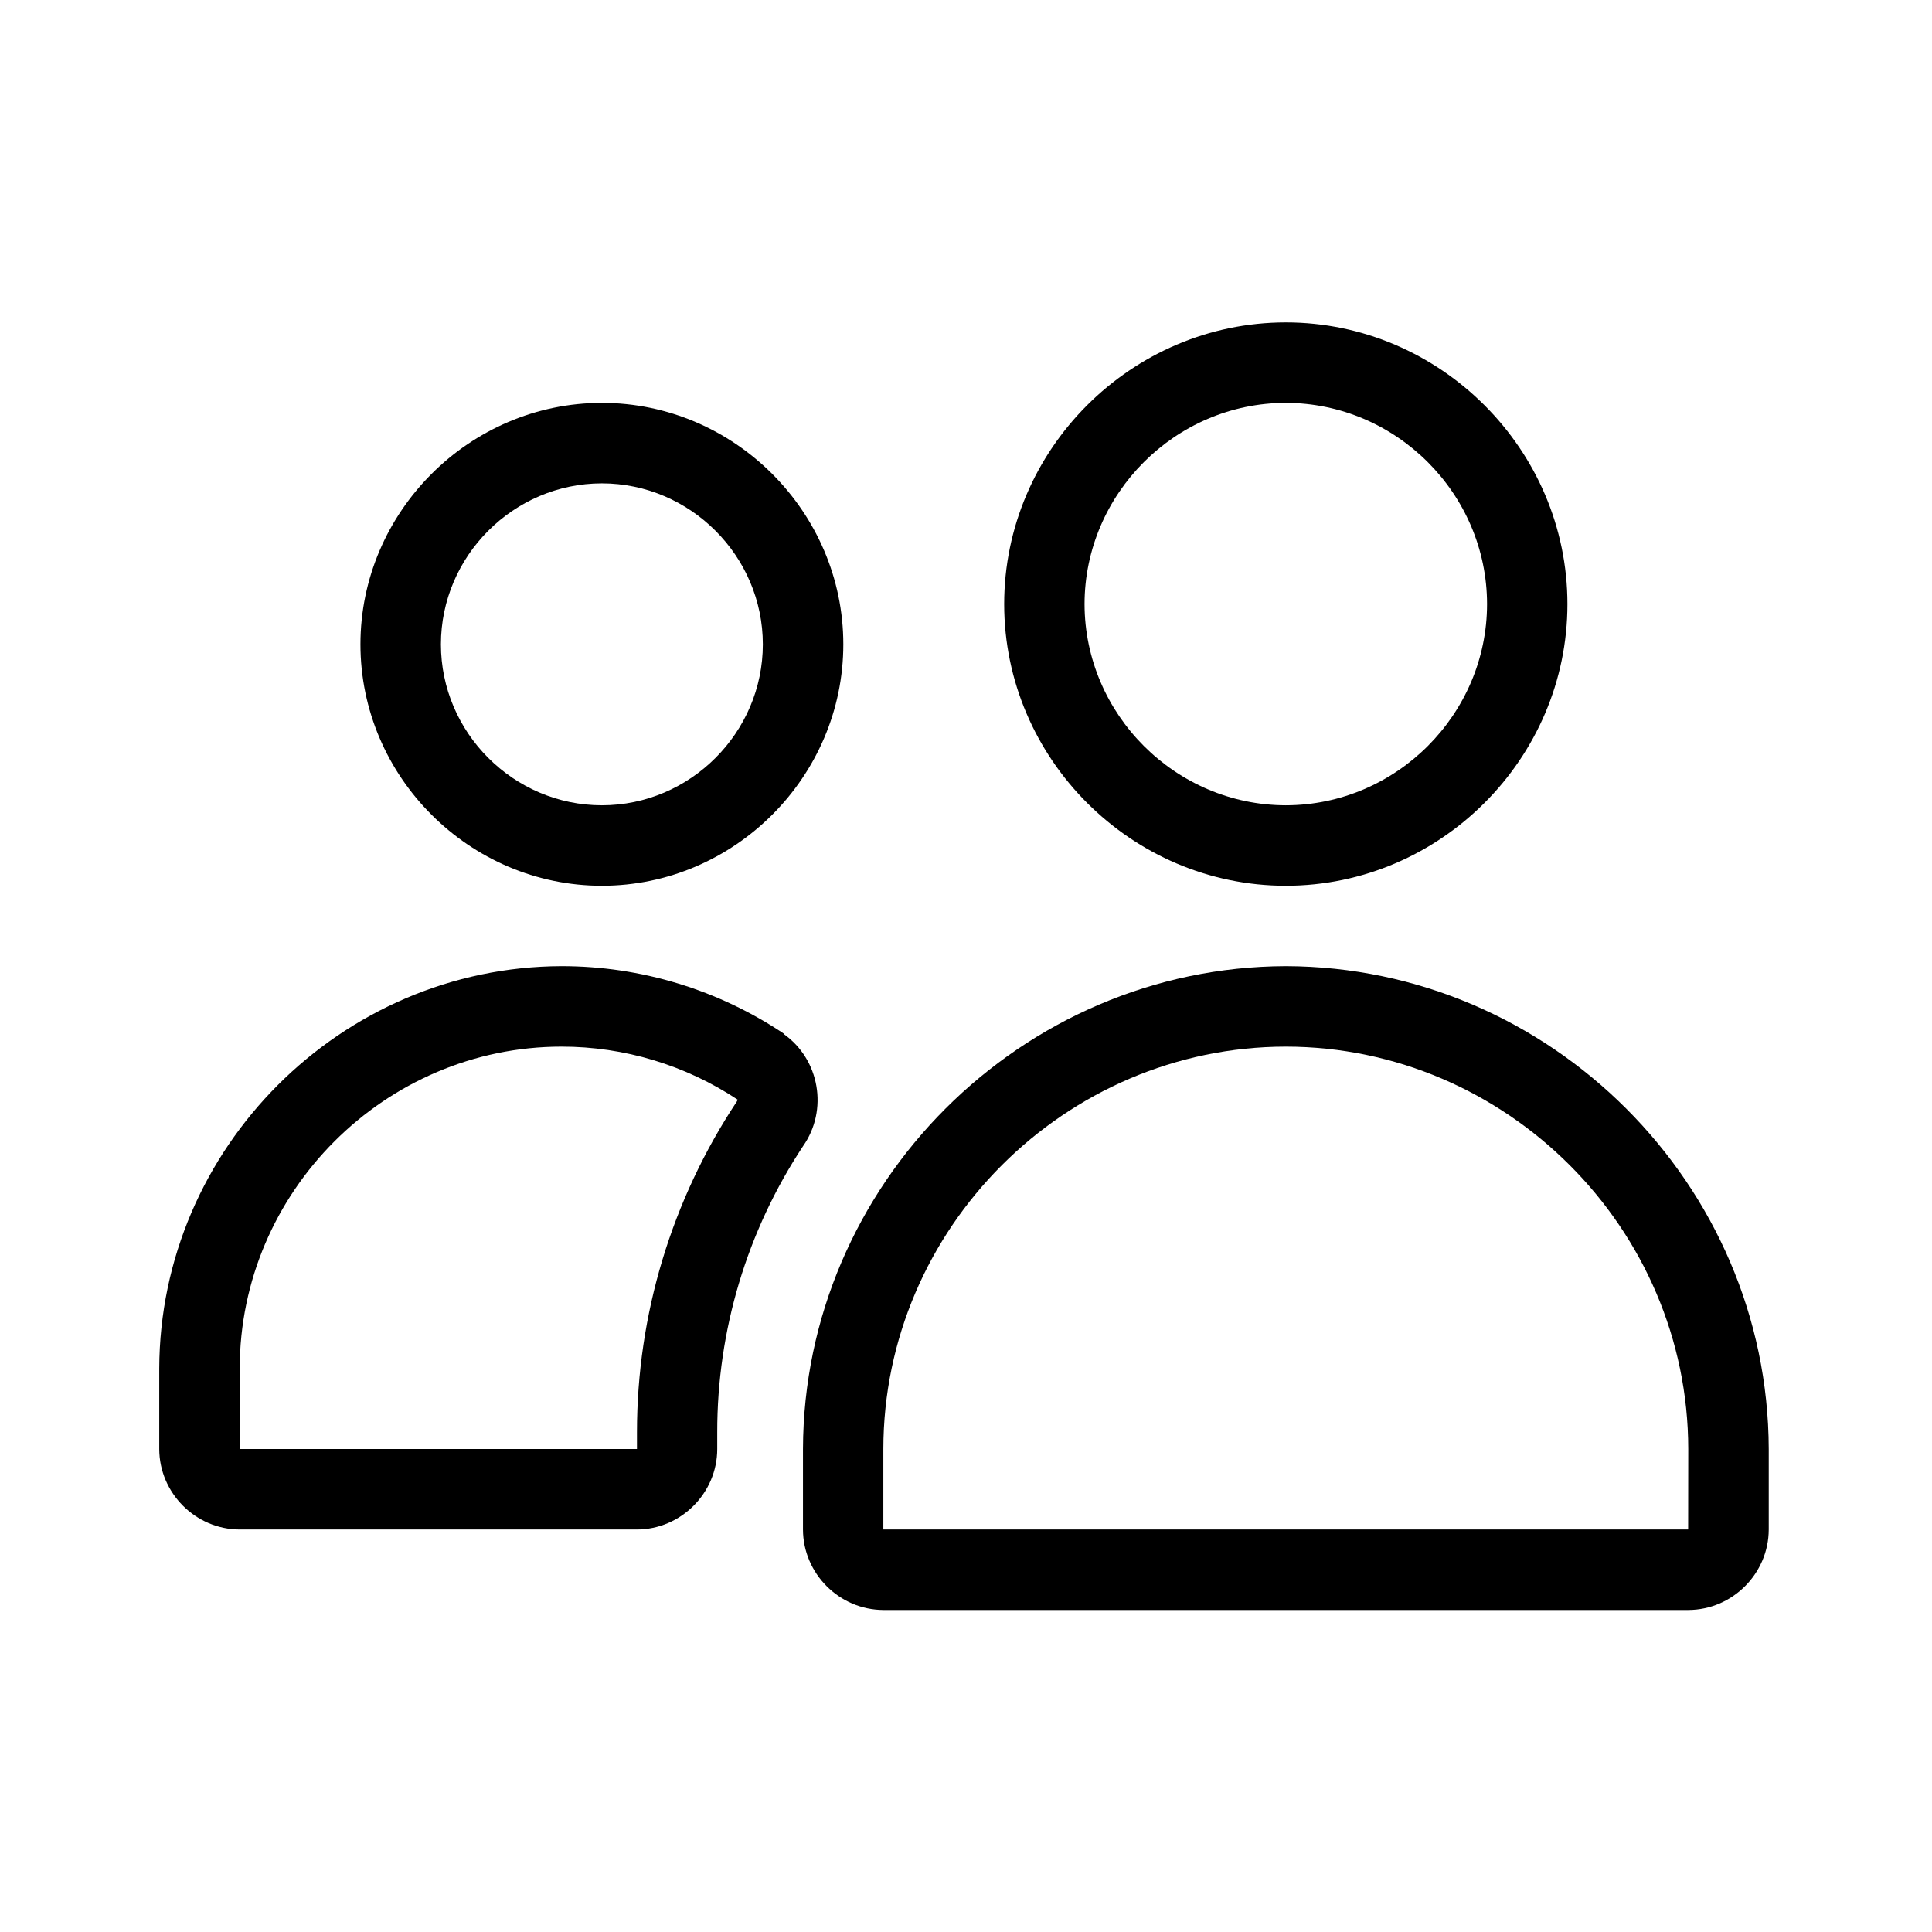 <?xml version="1.0" encoding="UTF-8" standalone="no"?>
<!DOCTYPE svg PUBLIC "-//W3C//DTD SVG 1.1//EN" "http://www.w3.org/Graphics/SVG/1.1/DTD/svg11.dtd">
<svg width="100%" height="100%" viewBox="0 0 48 48" version="1.1" xmlns="http://www.w3.org/2000/svg" xmlns:xlink="http://www.w3.org/1999/xlink" xml:space="preserve" xmlns:serif="http://www.serif.com/" style="fill-rule:evenodd;clip-rule:evenodd;stroke-linejoin:round;stroke-miterlimit:2;">
    <g id="group_icon" transform="matrix(2.666,0,0,2.666,7.958,57.819)">
        <g id="Path_2014" transform="matrix(1,0,0,1,-2.126,-2.933)">
            <path d="M4.75,-14.25C5.573,-14.25 6.25,-13.573 6.25,-12.75C6.25,-11.927 5.573,-11.25 4.75,-11.25C3.927,-11.25 3.25,-11.927 3.25,-12.75C3.25,-13.573 3.927,-14.25 4.75,-14.25M4.75,-10.5C5.984,-10.5 7,-11.516 7,-12.75C7,-13.984 5.984,-15 4.75,-15C3.516,-15 2.5,-13.984 2.5,-12.75C2.5,-11.516 3.516,-10.5 4.75,-10.5" style="fill-rule:nonzero;"/>
        </g>
        <g id="Path_2015" transform="matrix(1,0,0,1,-4.127,-2.683)">
            <path d="M13.124,-15.25C14.153,-15.249 14.999,-14.404 15,-13.375C14.999,-12.346 14.153,-11.501 13.124,-11.5C12.096,-11.502 11.251,-12.347 11.249,-13.375C11.25,-14.403 12.096,-15.249 13.124,-15.25M13.124,-10.75C14.564,-10.75 15.749,-11.935 15.749,-13.375C15.749,-14.815 14.564,-16 13.124,-16C11.684,-15.999 10.5,-14.815 10.5,-13.375C10.5,-11.935 11.685,-10.75 13.125,-10.75" style="fill-rule:nonzero;"/>
        </g>
        <g id="Path_2016" transform="matrix(1,0,0,1,-3.502,-4.684)">
            <path d="M16.249,-2.75L8.749,-2.75L8.749,-3.5C8.751,-5.557 10.443,-7.248 12.5,-7.25C14.556,-7.248 16.248,-5.556 16.25,-3.5L16.249,-2.75ZM12.5,-8C10.034,-7.993 8.007,-5.966 8,-3.5L8,-2.75C8.001,-2.339 8.339,-2.001 8.75,-2L16.25,-2C16.661,-2.001 16.999,-2.339 17,-2.75L17,-3.5C16.993,-5.966 14.966,-7.993 12.5,-8" style="fill-rule:nonzero;"/>
        </g>
        <g id="Path_2017" transform="matrix(1,0,0,1,-1.501,-4.684)">
            <path d="M5.381,-6.736C4.776,-5.823 4.452,-4.752 4.452,-3.657L4.452,-3.5L0.75,-3.5L0.75,-4.25C0.75,-5.896 2.104,-7.25 3.75,-7.25C4.333,-7.25 4.904,-7.078 5.39,-6.756C5.388,-6.749 5.385,-6.742 5.381,-6.736M5.825,-7.368C5.211,-7.78 4.489,-8 3.75,-8C1.695,-7.994 0.006,-6.305 0,-4.25L0,-3.5C0.001,-3.089 0.339,-2.751 0.75,-2.75L4.45,-2.75C4.861,-2.75 5.2,-3.089 5.2,-3.5L5.2,-3.657C5.199,-4.605 5.477,-5.532 6,-6.323C6.236,-6.659 6.155,-7.131 5.819,-7.368" style="fill-rule:nonzero;"/>
        </g>
    </g>
</svg>
